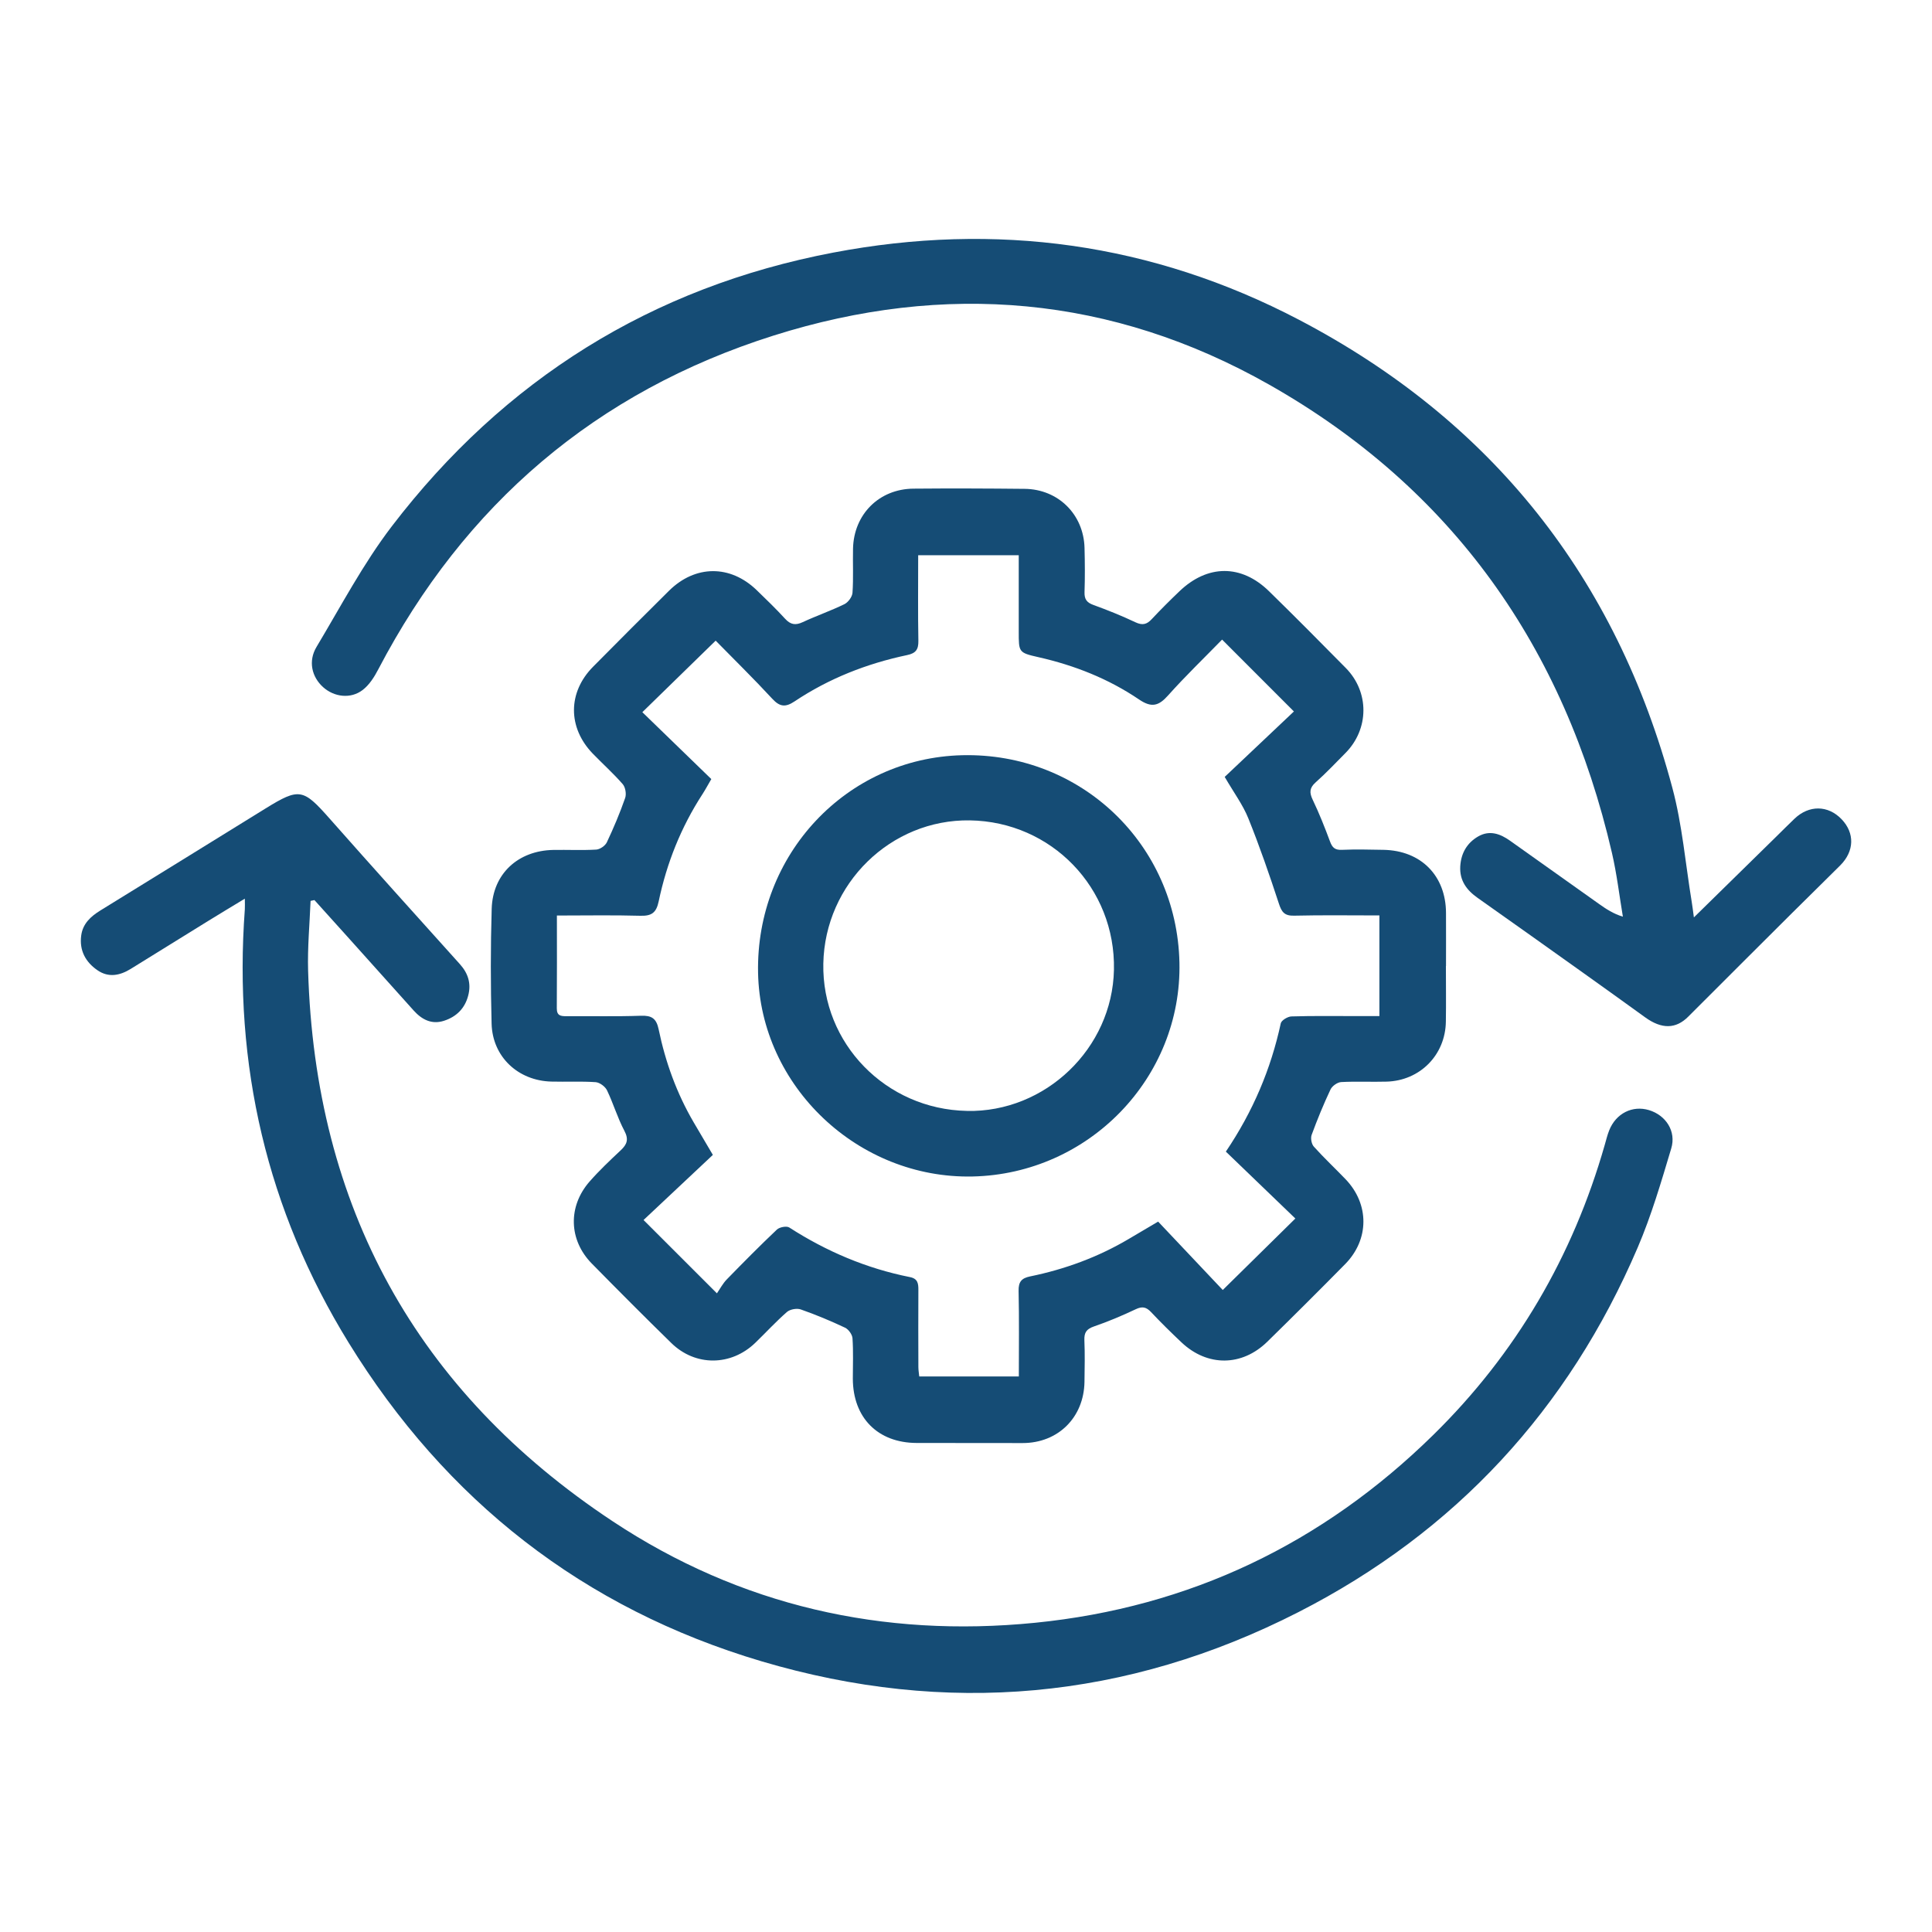 <svg width="400" height="400" viewBox="0 0 400 400" fill="none" xmlns="http://www.w3.org/2000/svg">
<path d="M299.36 200.01C299.36 203.85 299.41 207.68 299.35 211.52C299.25 218.42 294 223.74 287.09 223.94C283.95 224.03 280.81 223.86 277.68 224.03C276.9 224.07 275.81 224.84 275.47 225.56C274.02 228.63 272.73 231.78 271.56 234.97C271.31 235.65 271.53 236.86 272.02 237.4C274.11 239.73 276.41 241.88 278.58 244.14C283.53 249.3 283.52 256.62 278.5 261.72C273.18 267.12 267.81 272.47 262.39 277.78C257.12 282.94 249.97 282.98 244.62 277.93C242.47 275.9 240.35 273.82 238.32 271.66C237.33 270.61 236.51 270.41 235.15 271.06C232.32 272.4 229.42 273.62 226.46 274.64C224.93 275.17 224.45 275.91 224.51 277.47C224.63 280.34 224.57 283.22 224.53 286.1C224.41 293.48 219.06 298.77 211.73 298.77C204.41 298.77 197.08 298.77 189.76 298.75C181.73 298.72 176.59 293.52 176.57 285.44C176.57 282.65 176.69 279.85 176.5 277.08C176.45 276.3 175.68 275.22 174.95 274.88C171.96 273.47 168.9 272.19 165.78 271.1C164.97 270.82 163.57 271.07 162.93 271.63C160.64 273.63 158.57 275.89 156.38 278.01C151.36 282.86 143.97 282.93 138.99 278.06C133.44 272.64 127.97 267.14 122.53 261.61C117.75 256.76 117.54 249.79 122.07 244.62C124.08 242.33 126.3 240.23 128.52 238.15C129.82 236.93 130.21 235.9 129.27 234.12C127.85 231.44 126.99 228.47 125.67 225.73C125.29 224.95 124.16 224.11 123.32 224.05C120.28 223.84 117.22 224.01 114.17 223.93C107.27 223.76 101.96 218.81 101.78 211.94C101.57 204.01 101.56 196.07 101.8 188.14C102.02 180.91 107.25 176.11 114.55 175.97C117.51 175.92 120.48 176.07 123.44 175.9C124.22 175.85 125.3 175.11 125.64 174.39C127.05 171.4 128.34 168.34 129.43 165.22C129.72 164.4 129.49 163 128.93 162.35C126.99 160.12 124.77 158.14 122.71 156.01C117.52 150.62 117.54 143.34 122.79 138.04C128 132.77 133.24 127.53 138.5 122.32C143.93 116.94 151.18 116.89 156.66 122.18C158.66 124.11 160.67 126.06 162.55 128.11C163.67 129.33 164.69 129.51 166.19 128.81C169.03 127.49 172.01 126.46 174.82 125.09C175.6 124.71 176.44 123.57 176.5 122.73C176.71 119.69 176.54 116.63 176.61 113.58C176.77 106.48 182.01 101.23 189.12 101.17C196.79 101.1 204.46 101.13 212.14 101.21C219.09 101.28 224.36 106.5 224.54 113.44C224.62 116.49 224.64 119.54 224.54 122.59C224.49 124.06 225 124.75 226.38 125.25C229.32 126.32 232.24 127.49 235.07 128.83C236.53 129.52 237.44 129.29 238.47 128.17C240.31 126.2 242.23 124.29 244.18 122.43C250 116.84 257.01 116.8 262.74 122.41C268.1 127.65 273.38 132.97 278.64 138.31C283.55 143.3 283.47 150.97 278.54 155.93C276.51 157.97 274.54 160.07 272.39 161.98C271.1 163.13 271.07 164.09 271.78 165.58C273.13 168.4 274.29 171.33 275.38 174.26C275.85 175.52 276.42 176.01 277.82 175.95C280.69 175.82 283.57 175.9 286.45 175.95C294.21 176.1 299.35 181.3 299.38 189.02C299.4 192.68 299.38 196.34 299.38 200.01H299.36ZM115.3 189.54C115.3 196.23 115.33 202.49 115.28 208.76C115.27 210.3 116.1 210.4 117.28 210.39C122.42 210.35 127.57 210.48 132.7 210.3C134.94 210.22 135.9 210.86 136.37 213.13C137.77 219.9 140.11 226.37 143.62 232.37C144.8 234.38 145.99 236.38 147.59 239.11C142.76 243.64 137.9 248.21 133.24 252.59C138.26 257.61 143.04 262.38 148.43 267.77C149.06 266.86 149.64 265.74 150.48 264.88C153.88 261.39 157.31 257.92 160.85 254.57C161.39 254.06 162.86 253.78 163.41 254.14C171.12 259.1 179.4 262.62 188.4 264.41C190.02 264.73 190.15 265.75 190.14 267.08C190.11 272.4 190.12 277.71 190.14 283.03C190.14 283.69 190.26 284.35 190.32 284.98H210.94C210.94 278.92 211.02 273.09 210.89 267.26C210.85 265.39 211.5 264.63 213.26 264.27C220.48 262.79 227.32 260.28 233.68 256.52C235.46 255.47 237.24 254.42 239.78 252.92C244.33 257.73 248.89 262.57 253.16 267.08C258.14 262.18 262.95 257.44 268.19 252.28C263.45 247.71 258.65 243.1 253.8 238.43C259.41 230.12 263.12 221.35 265.17 211.87C265.31 211.24 266.6 210.47 267.37 210.44C271.9 210.3 276.43 210.37 280.96 210.37C282.49 210.37 284.02 210.37 285.59 210.37V189.53C279.57 189.53 273.74 189.44 267.93 189.58C265.94 189.63 265.35 188.84 264.78 187.08C262.83 181.14 260.79 175.22 258.45 169.42C257.33 166.64 255.48 164.15 253.56 160.85C258.35 156.32 263.19 151.75 267.89 147.3C262.88 142.29 258.11 137.51 253.02 132.42C249.31 136.23 245.42 139.97 241.84 143.98C239.89 146.17 238.42 146.58 235.83 144.82C229.5 140.53 222.47 137.75 214.99 136.06C210.89 135.13 210.92 135.03 210.92 130.81C210.92 126.97 210.92 123.14 210.92 119.3C210.92 117.85 210.92 116.41 210.92 114.95H190.1C190.1 121 190.03 126.83 190.14 132.66C190.17 134.47 189.62 135.25 187.8 135.63C179.45 137.39 171.61 140.47 164.5 145.22C162.64 146.46 161.46 146.37 159.9 144.68C156.02 140.48 151.92 136.47 148.17 132.64C143 137.68 138.12 142.44 132.99 147.45C137.78 152.09 142.52 156.69 147.27 161.3C146.56 162.51 146.03 163.51 145.42 164.45C141 171.26 138.04 178.68 136.38 186.59C135.88 188.99 134.91 189.66 132.58 189.6C126.94 189.44 121.29 189.55 115.27 189.55L115.3 189.54Z" fill="#154C75"/>
<path d="M50.69 186.06C47.88 187.76 45.45 189.22 43.04 190.71C37.7 194 32.38 197.32 27.05 200.61C24.82 201.98 22.47 202.46 20.18 200.88C17.71 199.18 16.41 196.79 16.81 193.71C17.13 191.25 18.75 189.76 20.77 188.51C32.19 181.48 43.59 174.42 55 167.37C61.96 163.07 62.77 163.29 68.2 169.43C77.14 179.55 86.18 189.57 95.21 199.61C96.92 201.51 97.59 203.62 96.94 206.11C96.25 208.79 94.49 210.51 91.93 211.34C89.37 212.17 87.33 211.09 85.64 209.21C81.04 204.09 76.45 198.96 71.85 193.84C69.61 191.34 67.35 188.85 65.1 186.35C64.83 186.41 64.56 186.46 64.3 186.52C64.11 191.33 63.65 196.15 63.79 200.95C65.22 249.77 86.15 288.02 126.84 314.96C153.28 332.47 182.74 339.12 214.28 335.98C246.33 332.78 273.84 319.58 296.76 297.07C313.88 280.26 325.65 260.12 332.25 237.02C332.54 236.02 332.78 234.99 333.17 234.02C334.57 230.51 337.98 228.8 341.41 229.84C344.88 230.89 347.09 234.2 346.01 237.78C343.94 244.69 341.9 251.67 339.07 258.28C324.72 291.81 301.31 317.18 268.85 333.76C233.26 351.94 195.93 355.3 157.65 343.95C120.8 333.01 92.31 310.68 72.17 277.97C55.24 250.47 48.31 220.44 50.69 188.25C50.73 187.68 50.69 187.11 50.69 186.04V186.06Z" fill="#154C75"/>
<path d="M350.71 189.93C356.76 184 362.28 178.58 367.8 173.17C369.04 171.95 370.27 170.71 371.53 169.51C374.53 166.64 378.47 166.68 381.28 169.61C384.02 172.47 383.94 176.22 381.01 179.16C377.68 182.49 374.3 185.77 370.97 189.09C363.81 196.21 356.67 203.35 349.53 210.49C346.96 213.06 344.04 213.11 340.6 210.62C336.36 207.56 332.13 204.51 327.87 201.48C320.56 196.27 313.26 191.07 305.93 185.9C303.64 184.29 302.17 182.3 302.33 179.37C302.49 176.64 303.73 174.5 306.07 173.16C308.41 171.83 310.6 172.61 312.65 174.07C318.82 178.47 324.99 182.85 331.17 187.23C332.56 188.21 333.97 189.16 336 189.79C335.26 185.38 334.74 180.91 333.73 176.56C323.91 134.13 300.79 101.17 262.74 79.62C230.23 61.21 195.62 58.26 160.14 69.48C123.43 81.09 96.2 104.39 78.33 138.56C77.51 140.14 76.47 141.79 75.09 142.85C72.61 144.76 69.18 144.32 66.9 142.27C64.54 140.15 63.77 136.88 65.53 133.94C70.58 125.51 75.19 116.72 81.13 108.95C104.36 78.59 134.9 59.46 172.5 52.3C206.14 45.89 238.55 50.29 268.97 66.22C308.86 87.11 334.62 119.61 346.24 163.1C348.3 170.8 348.96 178.87 350.26 186.77C350.4 187.61 350.5 188.45 350.7 189.93H350.71Z" fill="#154C75"/>
<path d="M244.19 199.27C244.72 223.13 225.47 243.05 201.37 243.58C177.65 244.09 157.42 224.9 156.95 201.43C156.46 176.95 175.24 156.93 199.22 156.36C223.76 155.78 243.64 174.76 244.19 199.27ZM200.17 230.01C216.44 230.35 230.29 217.07 230.63 200.79C230.99 183.87 217.72 170.11 200.8 169.85C184.43 169.6 170.78 182.94 170.46 199.5C170.13 216.03 183.4 229.66 200.17 230V230.01Z" fill="#154C75"/>
</svg>
